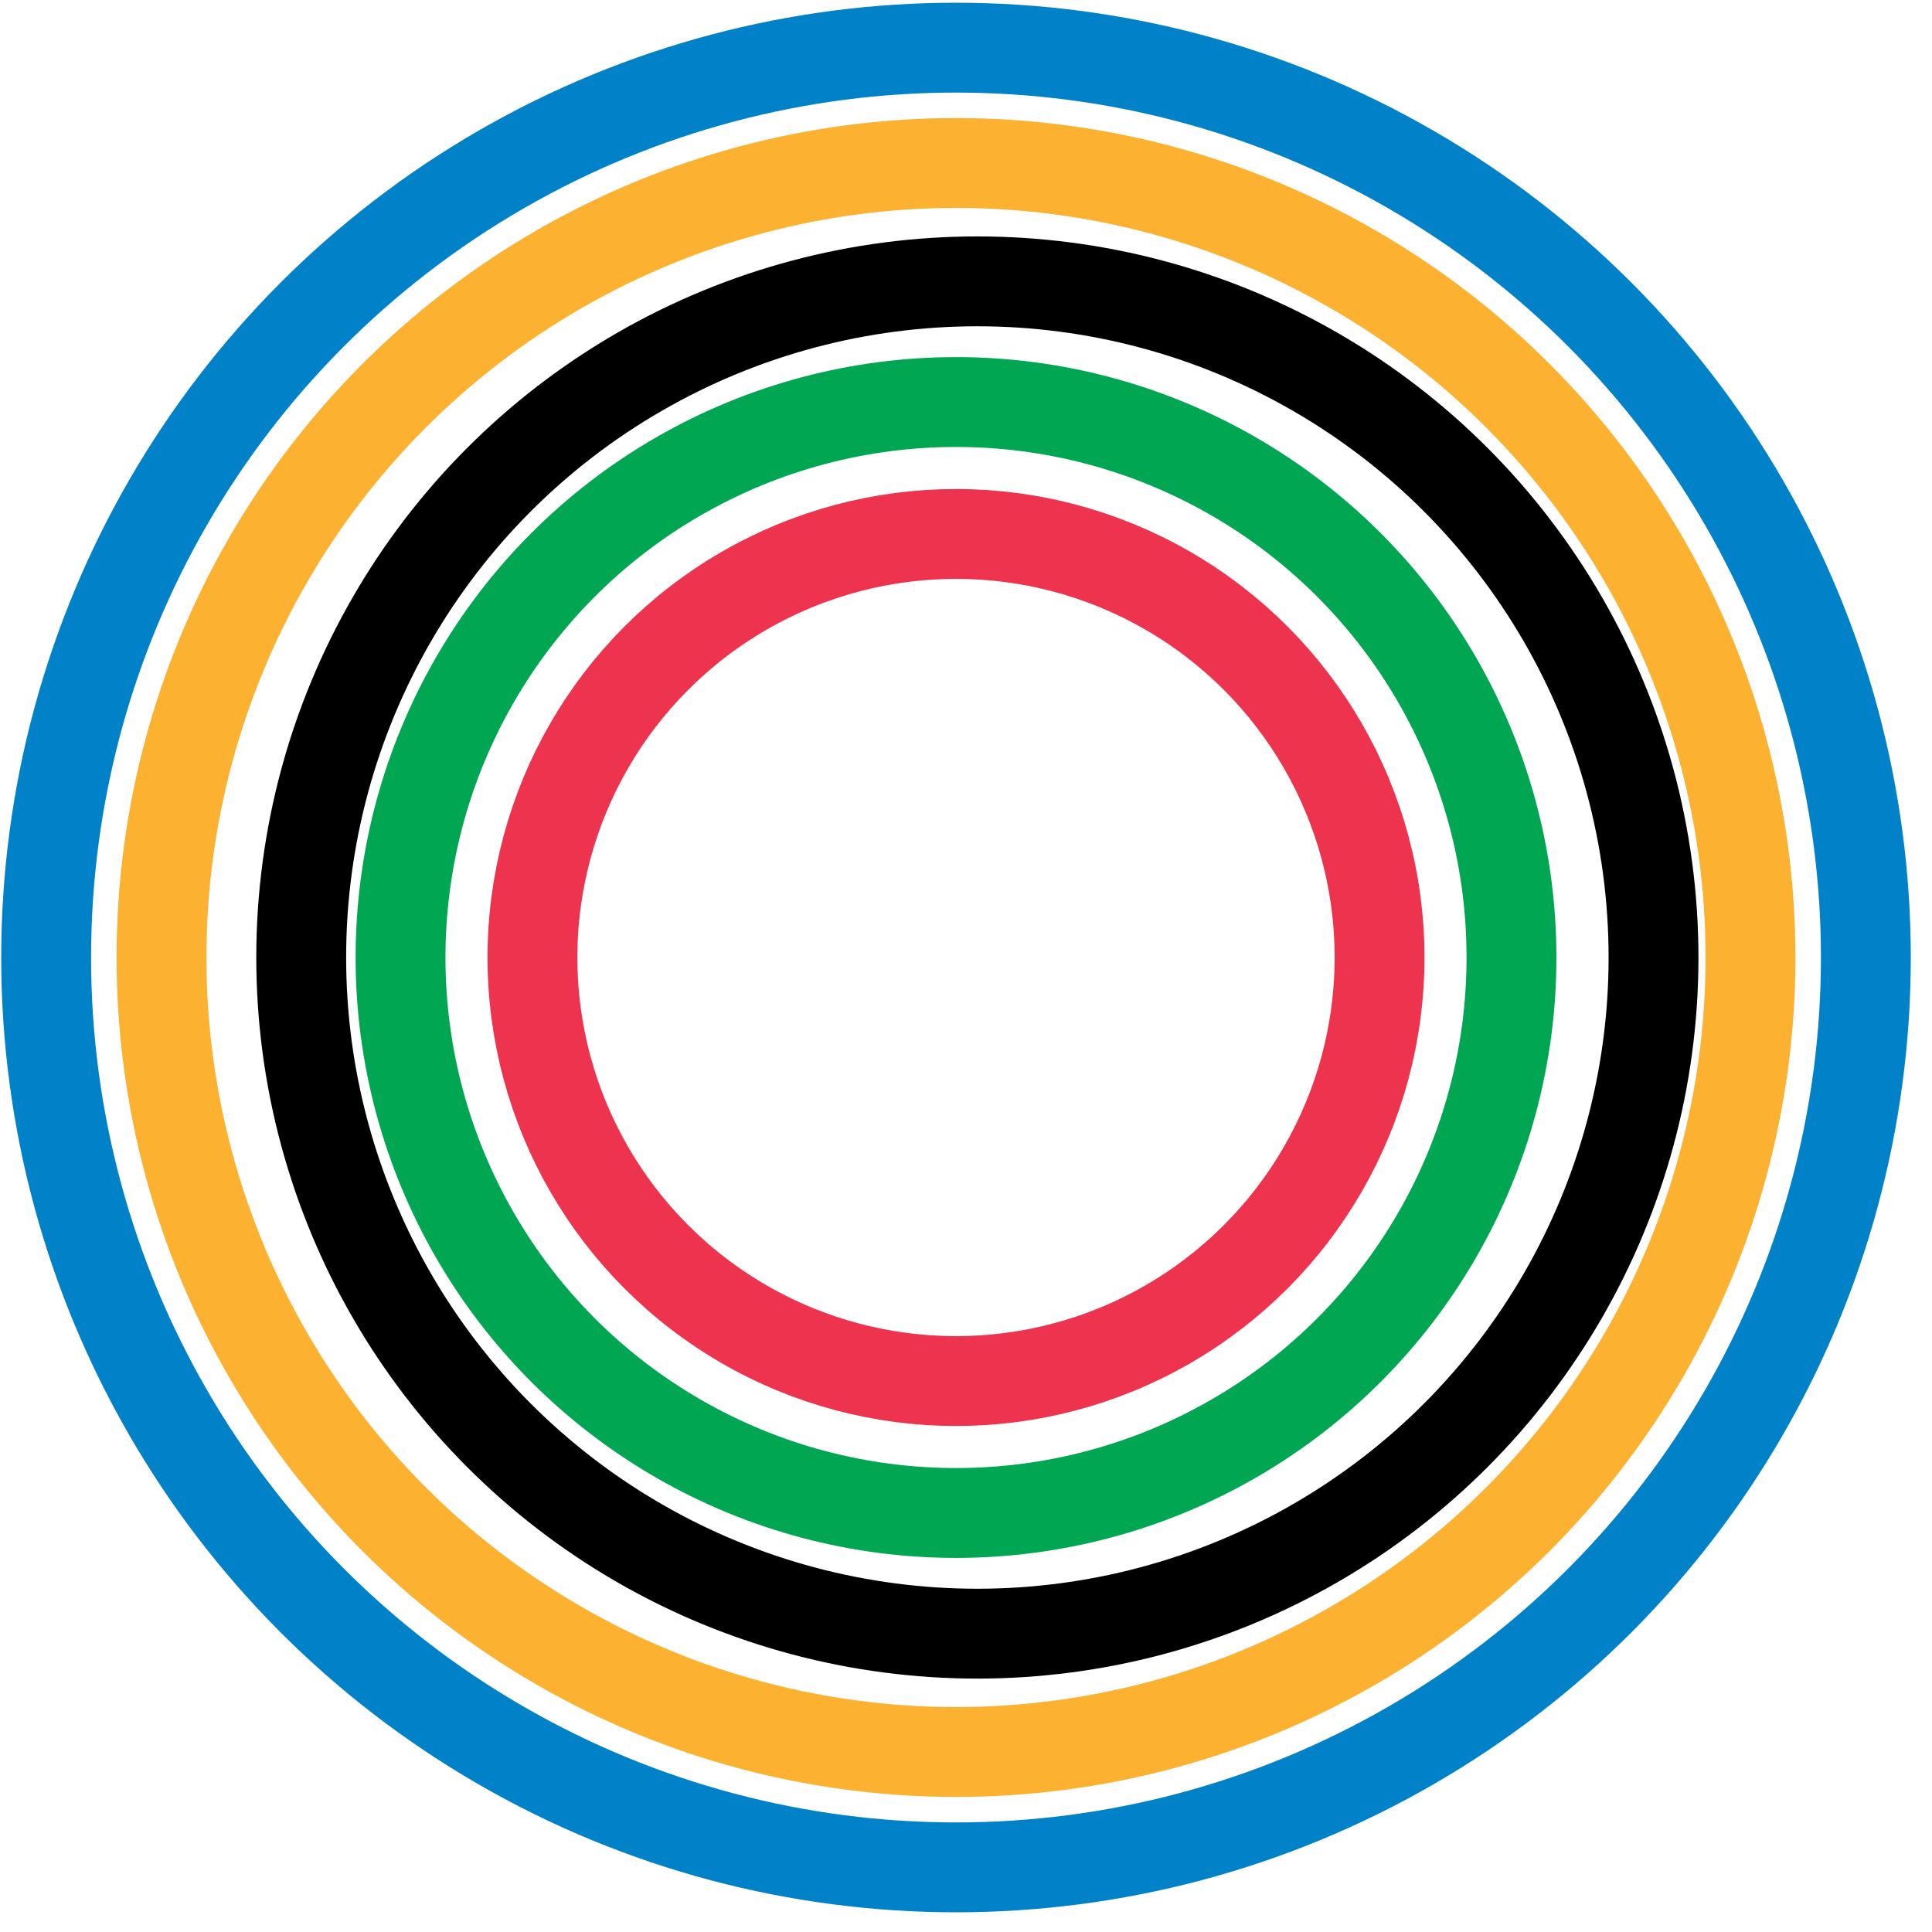 <svg width="86" height="86" viewBox="0 0 86 86" fill="none" xmlns="http://www.w3.org/2000/svg">
<circle cx="42.555" cy="42.622" r="40.501" stroke="#0081C8" stroke-width="4"/>
<circle cx="42.555" cy="42.621" r="35.366" stroke="#FCB131" stroke-width="4"/>
<circle cx="43.506" cy="42.622" r="30.098" stroke="black" stroke-width="4"/>
<circle cx="42.555" cy="42.622" r="24.726" stroke="#00A651" stroke-width="4"/>
<circle cx="42.555" cy="42.622" r="18.854" stroke="#EE334E" stroke-width="4"/>
</svg>
